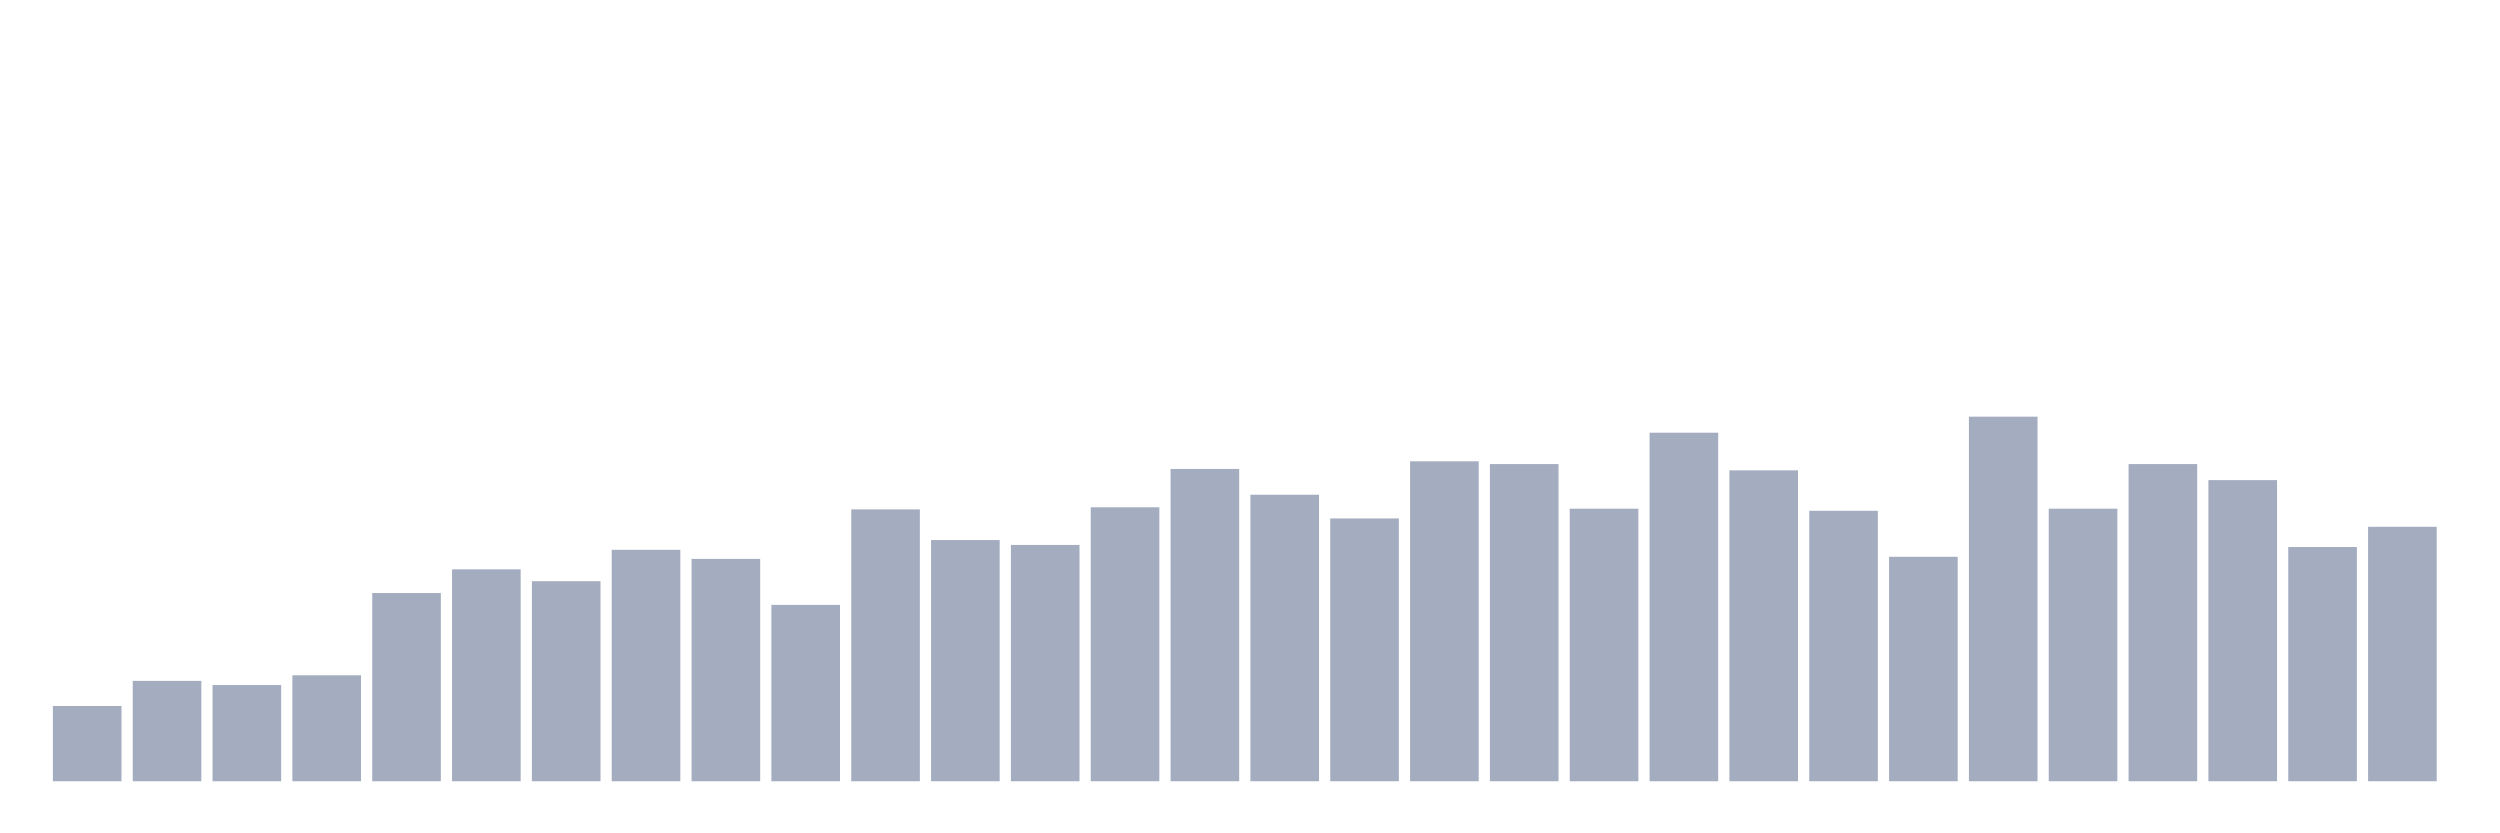 <svg xmlns="http://www.w3.org/2000/svg" viewBox="0 0 480 160"><g transform="translate(10,10)"><rect class="bar" x="0.153" width="13.175" y="125.545" height="14.455" fill="rgb(164,173,192)"></rect><rect class="bar" x="15.482" width="13.175" y="120.727" height="19.273" fill="rgb(164,173,192)"></rect><rect class="bar" x="30.81" width="13.175" y="121.53" height="18.47" fill="rgb(164,173,192)"></rect><rect class="bar" x="46.138" width="13.175" y="119.656" height="20.344" fill="rgb(164,173,192)"></rect><rect class="bar" x="61.466" width="13.175" y="103.862" height="36.138" fill="rgb(164,173,192)"></rect><rect class="bar" x="76.794" width="13.175" y="99.312" height="40.688" fill="rgb(164,173,192)"></rect><rect class="bar" x="92.123" width="13.175" y="101.587" height="38.413" fill="rgb(164,173,192)"></rect><rect class="bar" x="107.451" width="13.175" y="95.564" height="44.436" fill="rgb(164,173,192)"></rect><rect class="bar" x="122.779" width="13.175" y="97.304" height="42.696" fill="rgb(164,173,192)"></rect><rect class="bar" x="138.107" width="13.175" y="106.138" height="33.862" fill="rgb(164,173,192)"></rect><rect class="bar" x="153.436" width="13.175" y="87.801" height="52.199" fill="rgb(164,173,192)"></rect><rect class="bar" x="168.764" width="13.175" y="93.69" height="46.31" fill="rgb(164,173,192)"></rect><rect class="bar" x="184.092" width="13.175" y="94.627" height="45.373" fill="rgb(164,173,192)"></rect><rect class="bar" x="199.42" width="13.175" y="87.4" height="52.6" fill="rgb(164,173,192)"></rect><rect class="bar" x="214.748" width="13.175" y="80.038" height="59.962" fill="rgb(164,173,192)"></rect><rect class="bar" x="230.077" width="13.175" y="84.99" height="55.01" fill="rgb(164,173,192)"></rect><rect class="bar" x="245.405" width="13.175" y="89.541" height="50.459" fill="rgb(164,173,192)"></rect><rect class="bar" x="260.733" width="13.175" y="78.566" height="61.434" fill="rgb(164,173,192)"></rect><rect class="bar" x="276.061" width="13.175" y="79.101" height="60.899" fill="rgb(164,173,192)"></rect><rect class="bar" x="291.39" width="13.175" y="87.667" height="52.333" fill="rgb(164,173,192)"></rect><rect class="bar" x="306.718" width="13.175" y="73.078" height="66.922" fill="rgb(164,173,192)"></rect><rect class="bar" x="322.046" width="13.175" y="80.306" height="59.694" fill="rgb(164,173,192)"></rect><rect class="bar" x="337.374" width="13.175" y="88.069" height="51.931" fill="rgb(164,173,192)"></rect><rect class="bar" x="352.702" width="13.175" y="96.902" height="43.098" fill="rgb(164,173,192)"></rect><rect class="bar" x="368.031" width="13.175" y="70" height="70" fill="rgb(164,173,192)"></rect><rect class="bar" x="383.359" width="13.175" y="87.667" height="52.333" fill="rgb(164,173,192)"></rect><rect class="bar" x="398.687" width="13.175" y="79.101" height="60.899" fill="rgb(164,173,192)"></rect><rect class="bar" x="414.015" width="13.175" y="82.18" height="57.82" fill="rgb(164,173,192)"></rect><rect class="bar" x="429.344" width="13.175" y="95.029" height="44.971" fill="rgb(164,173,192)"></rect><rect class="bar" x="444.672" width="13.175" y="91.147" height="48.853" fill="rgb(164,173,192)"></rect></g></svg>